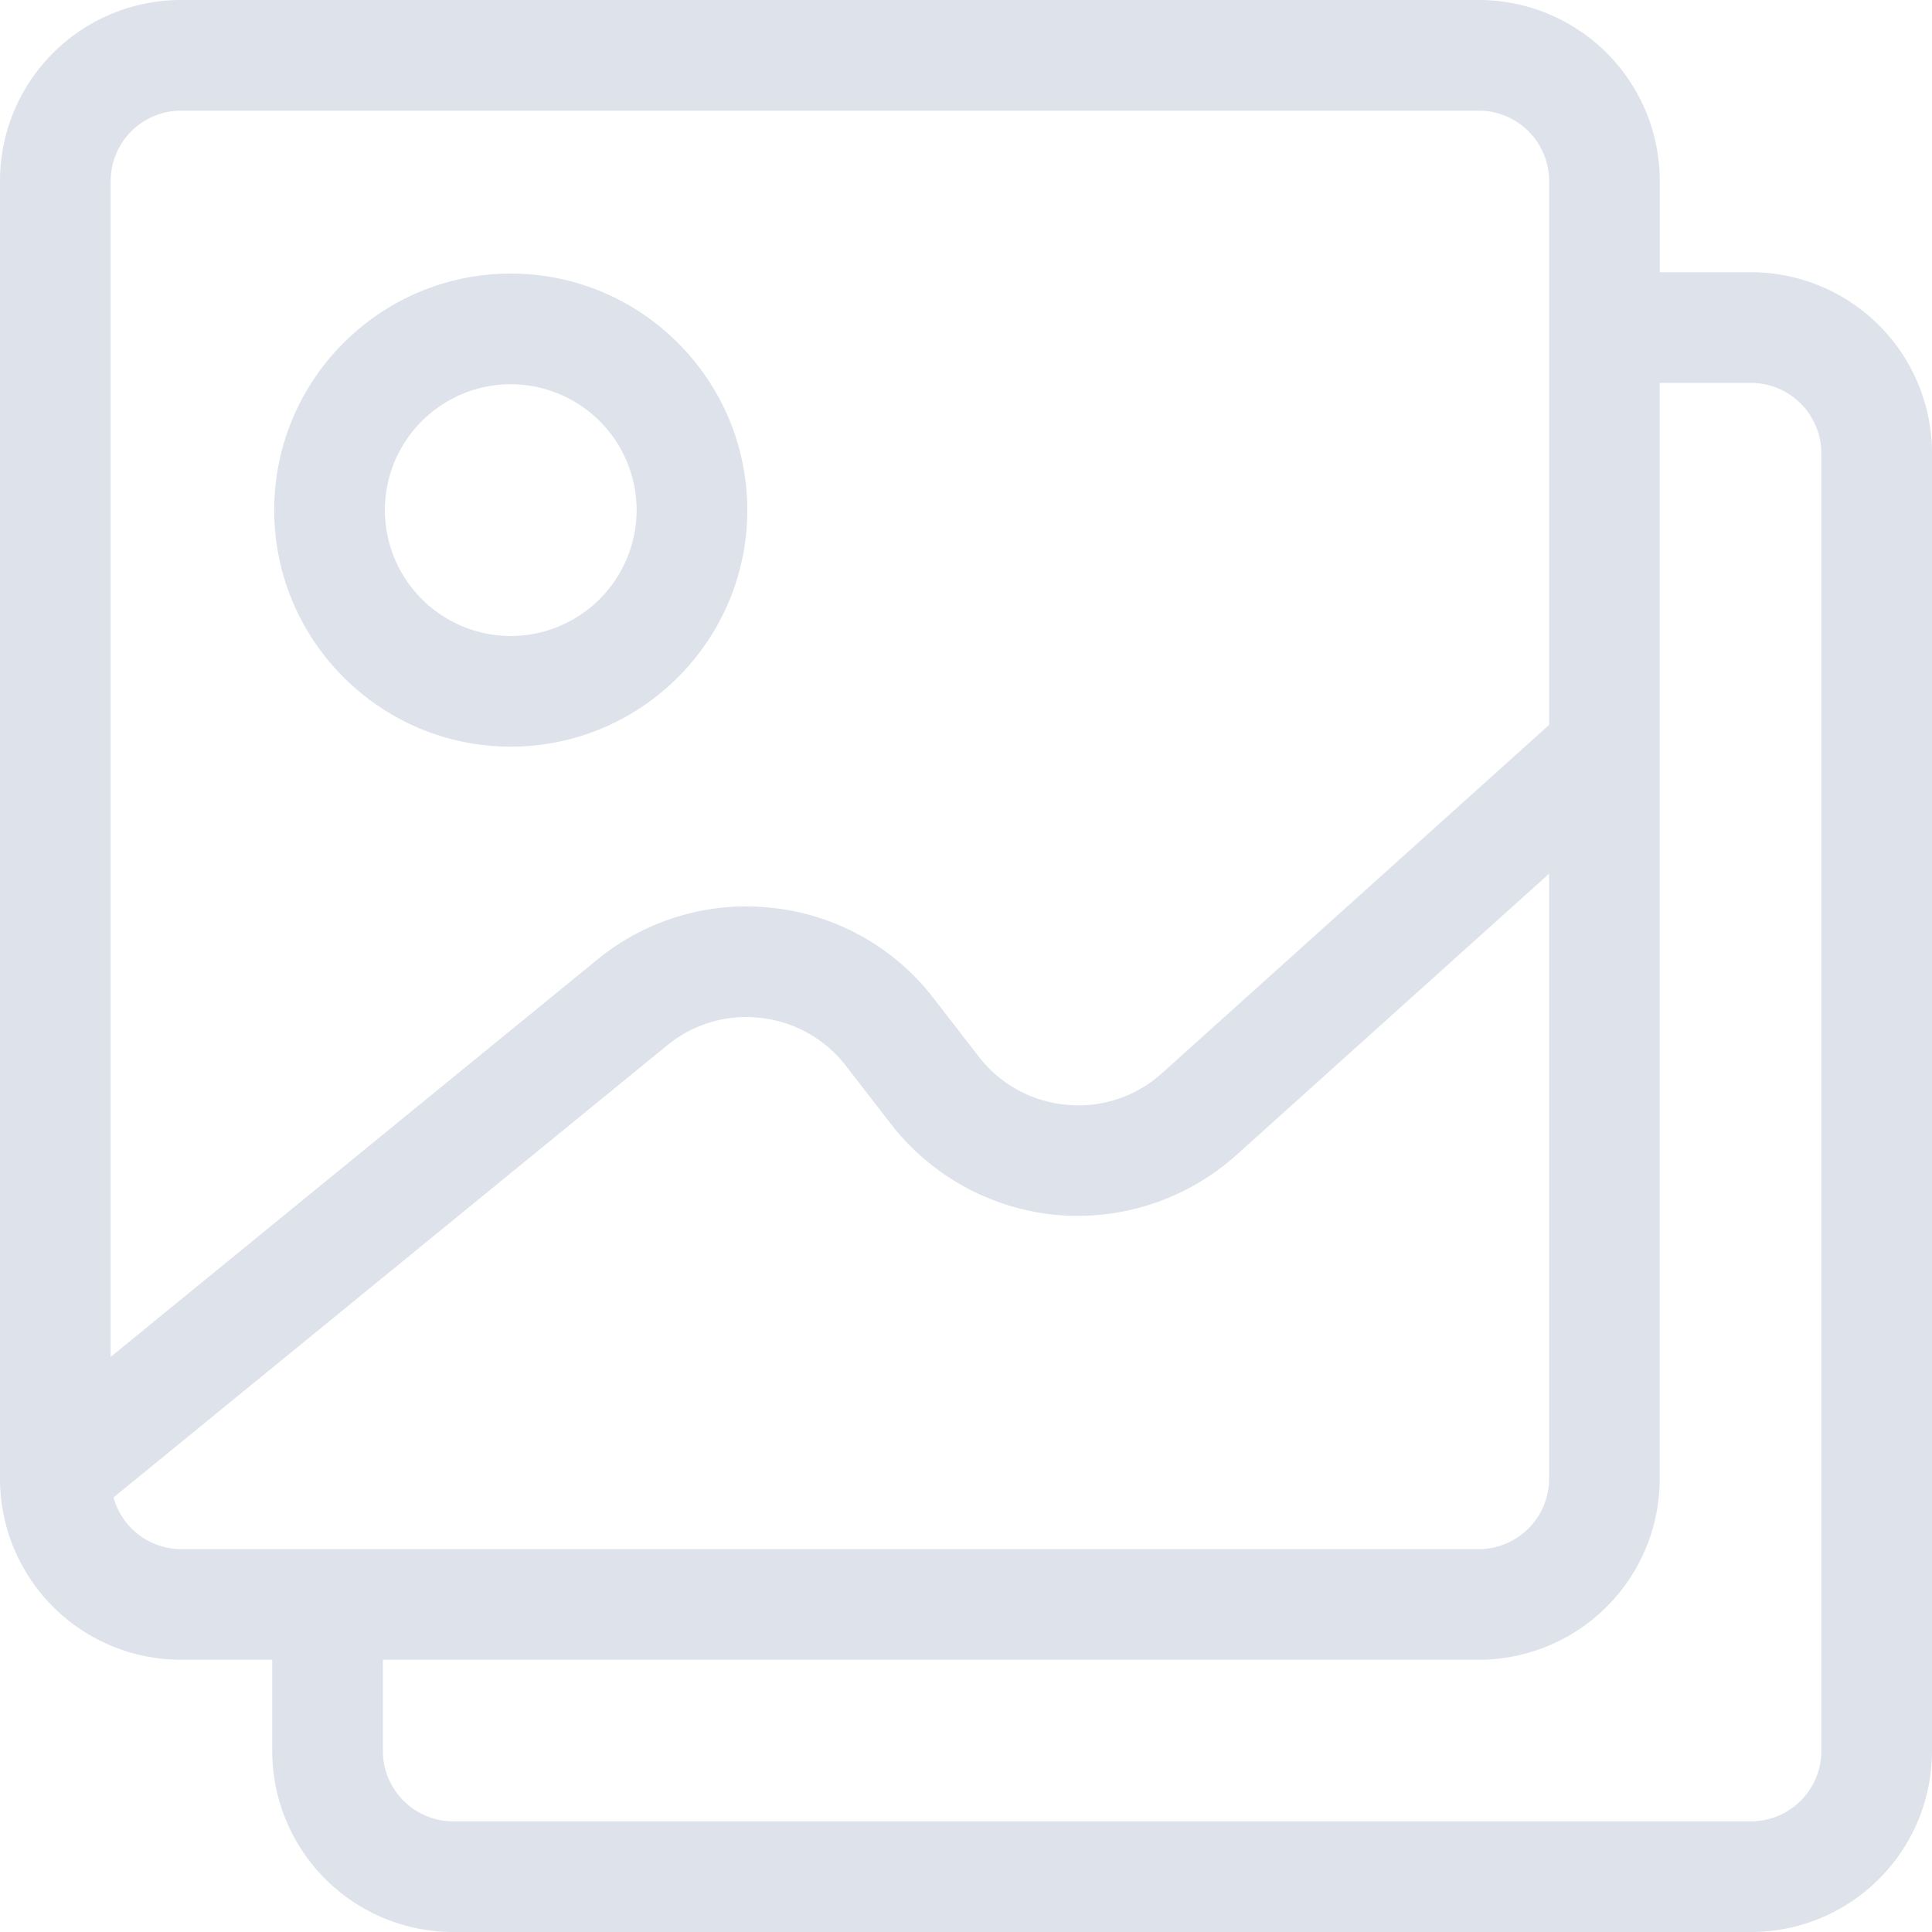 <svg width="63" height="63" viewBox="0 0 63 63" xmlns="http://www.w3.org/2000/svg"><title>Group</title><path d="M16.655 20.739a4.11 4.11 0 0 1-4.105-4.105 4.11 4.11 0 0 1 4.105-4.105 4.11 4.11 0 0 1 4.104 4.105 4.11 4.11 0 0 1-4.104 4.105zm7.713-4.105c0-4.253-3.46-7.713-7.713-7.713s-7.713 3.46-7.713 7.713 3.46 7.713 7.713 7.713c4.252 0 7.713-3.46 7.713-7.713zm35.024 40.463a2.297 2.297 0 0 1-2.294 2.295H14.78a2.297 2.297 0 0 1-2.295-2.295v-2.975h35.733a5.903 5.903 0 0 0 5.903-5.903V12.486h2.976a2.297 2.297 0 0 1 2.294 2.295v42.316zm-53.49-6.583a2.291 2.291 0 0 1-2.201-1.684l18.076-14.76a4.062 4.062 0 0 1 3.048-.875 4.068 4.068 0 0 1 2.76 1.562l1.474 1.903a7.738 7.738 0 0 0 5.38 2.956 7.76 7.76 0 0 0 5.842-1.92l10.233-9.206v19.73a2.297 2.297 0 0 1-2.295 2.295H5.903zM3.609 5.903a2.297 2.297 0 0 1 2.295-2.295H48.22a2.297 2.297 0 0 1 2.295 2.295v17.735l-12.638 11.37a4.046 4.046 0 0 1-3.103 1.016 4.06 4.06 0 0 1-2.86-1.572l-1.475-1.904a7.648 7.648 0 0 0-5.19-2.936 7.663 7.663 0 0 0-5.742 1.655L3.608 44.247V5.903zm53.49 2.975h-2.976V5.903A5.903 5.903 0 0 0 48.22 0H5.903A5.903 5.903 0 0 0 0 5.903v42.316a5.902 5.902 0 0 0 5.903 5.903h2.975v2.975A5.903 5.903 0 0 0 14.78 63h42.317A5.903 5.903 0 0 0 63 57.097V14.781a5.903 5.903 0 0 0-5.902-5.903z" fill="#DDE2EB" fill-rule="evenodd"/></svg>